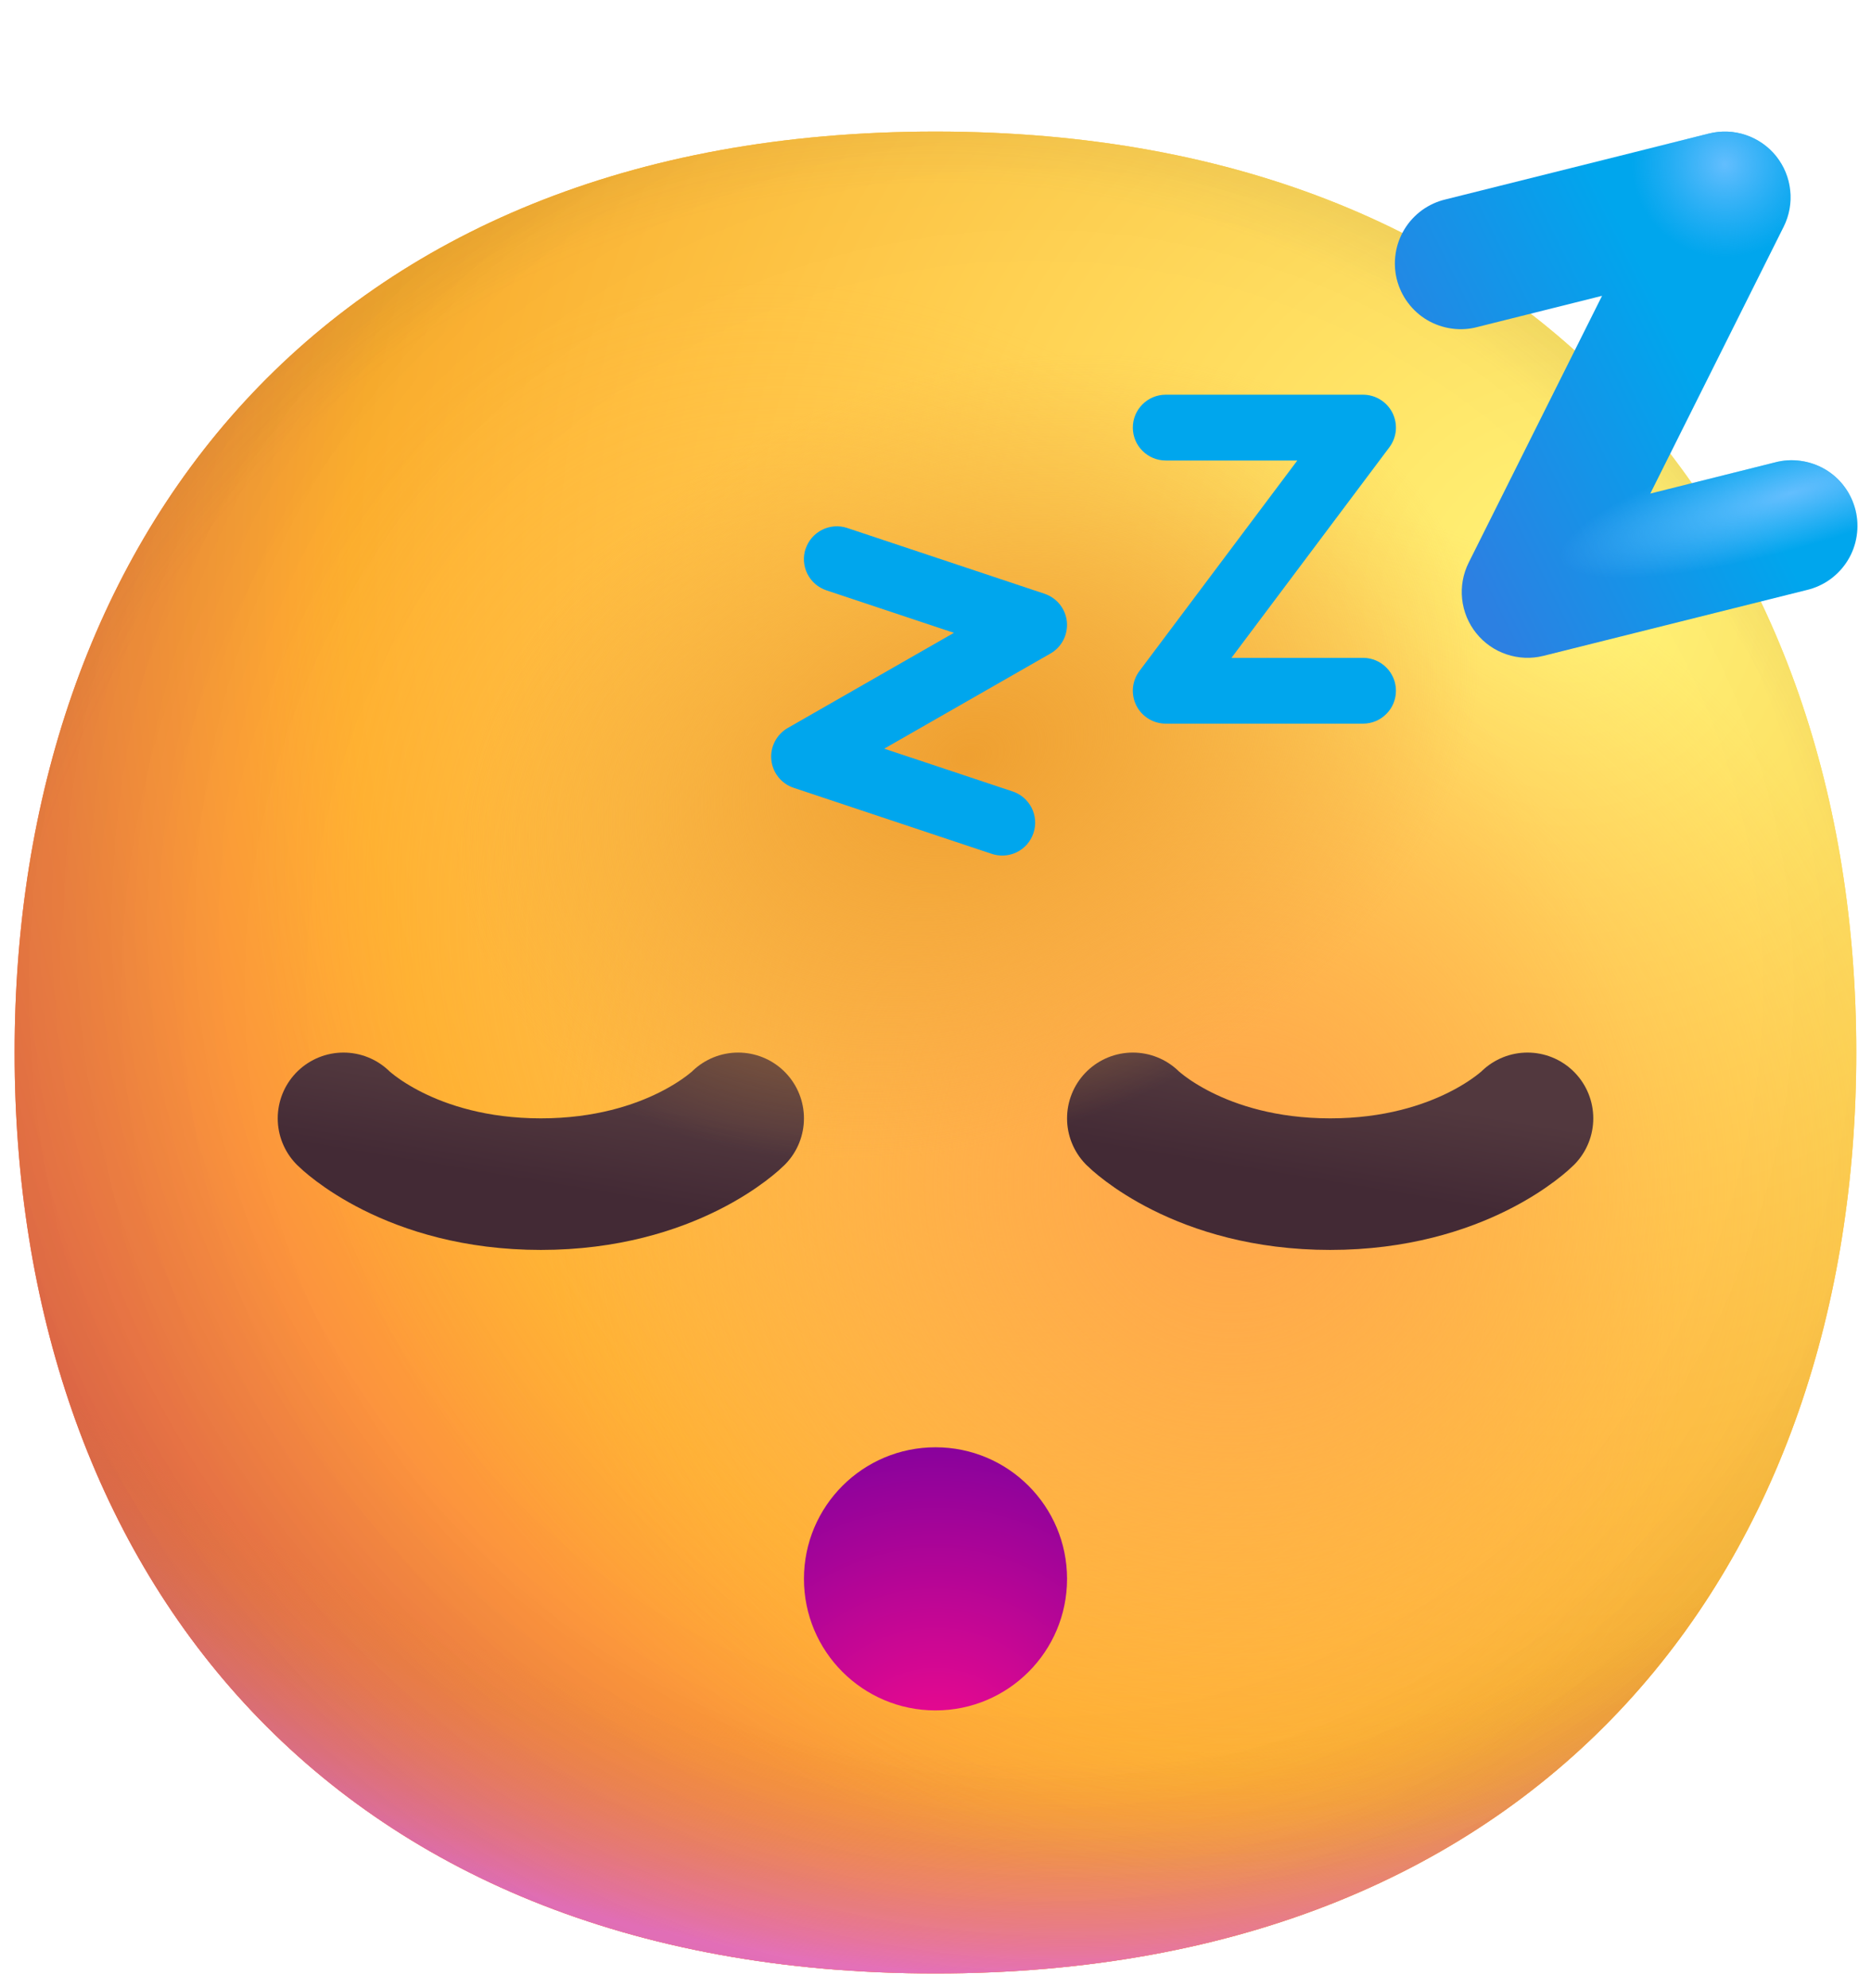 <svg width="32" height="34" viewBox="0 0 32 34" fill="none" xmlns="http://www.w3.org/2000/svg">
<path d="M15.999 33.748C26.5 33.748 31.748 26.696 31.748 17.998C31.748 9.302 26.5 2.25 15.998 2.25C5.498 2.25 0.25 9.302 0.25 17.999C0.25 26.696 5.497 33.748 15.999 33.748Z" fill="url(#paint0_radial_1428_2983)"/>
<path d="M15.999 33.748C26.5 33.748 31.748 26.696 31.748 17.998C31.748 9.302 26.5 2.25 15.998 2.25C5.498 2.25 0.25 9.302 0.25 17.999C0.25 26.696 5.497 33.748 15.999 33.748Z" fill="url(#paint1_radial_1428_2983)"/>
<path d="M15.999 33.748C26.5 33.748 31.748 26.696 31.748 17.998C31.748 9.302 26.5 2.25 15.998 2.25C5.498 2.25 0.25 9.302 0.25 17.999C0.25 26.696 5.497 33.748 15.999 33.748Z" fill="url(#paint2_radial_1428_2983)"/>
<path d="M15.999 33.748C26.5 33.748 31.748 26.696 31.748 17.998C31.748 9.302 26.5 2.25 15.998 2.25C5.498 2.25 0.25 9.302 0.25 17.999C0.25 26.696 5.497 33.748 15.999 33.748Z" fill="url(#paint3_radial_1428_2983)" fill-opacity="0.6"/>
<path d="M15.999 33.748C26.5 33.748 31.748 26.696 31.748 17.998C31.748 9.302 26.5 2.25 15.998 2.25C5.498 2.25 0.25 9.302 0.25 17.999C0.25 26.696 5.497 33.748 15.999 33.748Z" fill="url(#paint4_radial_1428_2983)"/>
<path d="M15.999 33.748C26.5 33.748 31.748 26.696 31.748 17.998C31.748 9.302 26.5 2.25 15.998 2.25C5.498 2.25 0.25 9.302 0.25 17.999C0.25 26.696 5.497 33.748 15.999 33.748Z" fill="url(#paint5_radial_1428_2983)"/>
<path d="M15.999 33.748C26.5 33.748 31.748 26.696 31.748 17.998C31.748 9.302 26.5 2.25 15.998 2.25C5.498 2.25 0.25 9.302 0.25 17.999C0.25 26.696 5.497 33.748 15.999 33.748Z" fill="url(#paint6_radial_1428_2983)"/>
<path d="M15.999 33.748C26.5 33.748 31.748 26.696 31.748 17.998C31.748 9.302 26.5 2.25 15.998 2.25C5.498 2.25 0.25 9.302 0.25 17.999C0.25 26.696 5.497 33.748 15.999 33.748Z" fill="url(#paint7_radial_1428_2983)"/>
<path d="M5.875 19.125C5.875 19.125 7 20.25 9.25 20.25C11.5 20.25 12.625 19.125 12.625 19.125" stroke="url(#paint8_linear_1428_2983)" stroke-width="2.25" stroke-linecap="round" stroke-linejoin="round"/>
<path d="M19.375 19.125C19.375 19.125 20.5 20.25 22.75 20.25C25 20.25 26.125 19.125 26.125 19.125" stroke="url(#paint9_linear_1428_2983)" stroke-width="2.25" stroke-linecap="round" stroke-linejoin="round"/>
<path d="M18.25 27C18.25 25.757 17.243 24.75 16 24.75C14.757 24.75 13.75 25.757 13.75 27C13.75 28.243 14.757 29.25 16 29.25C17.243 29.25 18.25 28.243 18.25 27Z" fill="url(#paint10_radial_1428_2983)"/>
<path d="M29.5 11.25C29.5 5.037 24.463 0 18.25 0C12.037 0 7 5.037 7 11.25C7 17.463 12.037 22.5 18.25 22.5C24.463 22.5 29.5 17.463 29.5 11.25Z" fill="url(#paint11_radial_1428_2983)"/>
<path fill-rule="evenodd" clip-rule="evenodd" d="M30.378 2.671C30.512 2.839 30.596 3.042 30.618 3.256C30.641 3.47 30.602 3.685 30.506 3.878L28.225 8.441L30.352 7.909C30.496 7.87 30.646 7.86 30.794 7.881C30.942 7.901 31.085 7.95 31.214 8.026C31.342 8.101 31.455 8.202 31.544 8.322C31.634 8.441 31.698 8.578 31.735 8.723C31.771 8.867 31.778 9.018 31.755 9.166C31.733 9.313 31.681 9.455 31.603 9.582C31.525 9.71 31.422 9.82 31.301 9.908C31.18 9.995 31.043 10.057 30.897 10.091L26.397 11.216C26.189 11.268 25.97 11.259 25.766 11.19C25.562 11.122 25.383 10.996 25.248 10.828C25.114 10.661 25.03 10.458 25.007 10.244C24.984 10.03 25.023 9.814 25.119 9.622L27.4 5.059L25.273 5.591C25.129 5.63 24.979 5.64 24.831 5.619C24.683 5.599 24.54 5.55 24.411 5.474C24.283 5.399 24.17 5.298 24.081 5.178C23.991 5.059 23.927 4.922 23.89 4.778C23.854 4.633 23.847 4.482 23.87 4.334C23.892 4.187 23.944 4.045 24.022 3.918C24.1 3.79 24.203 3.68 24.324 3.592C24.445 3.505 24.582 3.443 24.728 3.409L29.228 2.284C29.436 2.232 29.655 2.24 29.859 2.309C30.063 2.378 30.243 2.503 30.378 2.671Z" fill="url(#paint12_linear_1428_2983)"/>
<path fill-rule="evenodd" clip-rule="evenodd" d="M30.378 2.671C30.512 2.839 30.596 3.042 30.618 3.256C30.641 3.47 30.602 3.685 30.506 3.878L28.225 8.441L30.352 7.909C30.496 7.87 30.646 7.86 30.794 7.881C30.942 7.901 31.085 7.95 31.214 8.026C31.342 8.101 31.455 8.202 31.544 8.322C31.634 8.441 31.698 8.578 31.735 8.723C31.771 8.867 31.778 9.018 31.755 9.166C31.733 9.313 31.681 9.455 31.603 9.582C31.525 9.71 31.422 9.82 31.301 9.908C31.18 9.995 31.043 10.057 30.897 10.091L26.397 11.216C26.189 11.268 25.97 11.259 25.766 11.19C25.562 11.122 25.383 10.996 25.248 10.828C25.114 10.661 25.03 10.458 25.007 10.244C24.984 10.03 25.023 9.814 25.119 9.622L27.4 5.059L25.273 5.591C25.129 5.63 24.979 5.64 24.831 5.619C24.683 5.599 24.54 5.55 24.411 5.474C24.283 5.399 24.17 5.298 24.081 5.178C23.991 5.059 23.927 4.922 23.89 4.778C23.854 4.633 23.847 4.482 23.87 4.334C23.892 4.187 23.944 4.045 24.022 3.918C24.1 3.79 24.203 3.68 24.324 3.592C24.445 3.505 24.582 3.443 24.728 3.409L29.228 2.284C29.436 2.232 29.655 2.24 29.859 2.309C30.063 2.378 30.243 2.503 30.378 2.671Z" fill="url(#paint13_radial_1428_2983)"/>
<path fill-rule="evenodd" clip-rule="evenodd" d="M27.337 2.756L29.227 2.284C29.435 2.232 29.655 2.24 29.858 2.309C30.062 2.378 30.242 2.503 30.377 2.671C30.511 2.839 30.595 3.042 30.618 3.256C30.641 3.47 30.602 3.685 30.506 3.878L29.635 5.622L29.5 5.625C29.152 5.625 28.808 5.544 28.496 5.389C28.185 5.233 27.913 5.008 27.703 4.73C27.494 4.452 27.351 4.129 27.288 3.786C27.224 3.444 27.241 3.091 27.337 2.756Z" fill="url(#paint14_radial_1428_2983)"/>
<path fill-rule="evenodd" clip-rule="evenodd" d="M19.375 7.312C19.375 7.163 19.434 7.02 19.54 6.915C19.645 6.809 19.788 6.75 19.938 6.75H23.312C23.417 6.75 23.519 6.779 23.608 6.834C23.697 6.889 23.769 6.968 23.816 7.061C23.862 7.154 23.882 7.259 23.873 7.363C23.863 7.467 23.825 7.566 23.762 7.65L21.062 11.25H23.312C23.462 11.25 23.605 11.309 23.71 11.415C23.816 11.52 23.875 11.663 23.875 11.812C23.875 11.962 23.816 12.105 23.71 12.21C23.605 12.316 23.462 12.375 23.312 12.375H19.938C19.833 12.375 19.731 12.346 19.642 12.291C19.553 12.236 19.481 12.158 19.434 12.064C19.388 11.971 19.368 11.866 19.377 11.762C19.387 11.658 19.425 11.559 19.488 11.475L22.188 7.875H19.938C19.788 7.875 19.645 7.816 19.54 7.71C19.434 7.605 19.375 7.462 19.375 7.312ZM13.779 9.385C13.826 9.243 13.928 9.127 14.061 9.06C14.194 8.993 14.349 8.982 14.49 9.029L17.865 10.154C17.968 10.189 18.059 10.252 18.127 10.337C18.194 10.422 18.236 10.524 18.247 10.632C18.257 10.74 18.236 10.849 18.187 10.945C18.137 11.042 18.061 11.122 17.966 11.176L15.123 12.803L17.305 13.53C17.377 13.552 17.444 13.588 17.502 13.636C17.559 13.684 17.607 13.744 17.642 13.81C17.676 13.877 17.697 13.95 17.703 14.025C17.709 14.1 17.699 14.176 17.675 14.247C17.651 14.318 17.613 14.384 17.564 14.441C17.514 14.497 17.453 14.543 17.386 14.576C17.318 14.608 17.244 14.627 17.169 14.63C17.094 14.634 17.019 14.623 16.948 14.597L13.573 13.472C13.47 13.438 13.38 13.374 13.312 13.289C13.244 13.204 13.203 13.102 13.192 12.994C13.181 12.886 13.202 12.777 13.252 12.681C13.302 12.584 13.378 12.504 13.472 12.45L16.315 10.822L14.133 10.095C13.991 10.047 13.875 9.946 13.808 9.812C13.742 9.679 13.731 9.525 13.778 9.384" fill="#00A6ED"/>
<defs>
<radialGradient id="paint0_radial_1428_2983" cx="0" cy="0" r="1" gradientUnits="userSpaceOnUse" gradientTransform="translate(26.688 10.124) rotate(132.839) scale(42.191)">
<stop stop-color="#FFF478"/>
<stop offset="0.475" stop-color="#FFB02E"/>
<stop offset="1" stop-color="#F70A8D"/>
</radialGradient>
<radialGradient id="paint1_radial_1428_2983" cx="0" cy="0" r="1" gradientUnits="userSpaceOnUse" gradientTransform="translate(26.686 10.126) rotate(131.878) scale(43.817)">
<stop stop-color="#FFF478"/>
<stop offset="0.475" stop-color="#FFB02E"/>
<stop offset="1" stop-color="#F70A8D"/>
</radialGradient>
<radialGradient id="paint2_radial_1428_2983" cx="0" cy="0" r="1" gradientUnits="userSpaceOnUse" gradientTransform="translate(15.999 14.062) rotate(101.31) scale(20.077 25.715)">
<stop offset="0.788" stop-color="#F59639" stop-opacity="0"/>
<stop offset="0.973" stop-color="#FF7DCE"/>
</radialGradient>
<radialGradient id="paint3_radial_1428_2983" cx="0" cy="0" r="1" gradientUnits="userSpaceOnUse" gradientTransform="translate(18.25 15.75) rotate(135) scale(46.139)">
<stop offset="0.315" stop-opacity="0"/>
<stop offset="1"/>
</radialGradient>
<radialGradient id="paint4_radial_1428_2983" cx="0" cy="0" r="1" gradientUnits="userSpaceOnUse" gradientTransform="translate(16 19.126) rotate(77.692) scale(31.665)">
<stop offset="0.508" stop-color="#7D6133" stop-opacity="0"/>
<stop offset="1" stop-color="#715B32"/>
</radialGradient>
<radialGradient id="paint5_radial_1428_2983" cx="0" cy="0" r="1" gradientUnits="userSpaceOnUse" gradientTransform="translate(16.562 18.562) rotate(55.713) scale(14.978 10.857)">
<stop stop-color="#FFB849"/>
<stop offset="1" stop-color="#FFB847" stop-opacity="0"/>
</radialGradient>
<radialGradient id="paint6_radial_1428_2983" cx="0" cy="0" r="1" gradientUnits="userSpaceOnUse" gradientTransform="translate(21.062 20.25) rotate(9.866) scale(13.132)">
<stop stop-color="#FFA64B"/>
<stop offset="0.9" stop-color="#FFAE46" stop-opacity="0"/>
</radialGradient>
<radialGradient id="paint7_radial_1428_2983" cx="0" cy="0" r="1" gradientUnits="userSpaceOnUse" gradientTransform="translate(17.688 16.875) rotate(43.971) scale(66.434)">
<stop offset="0.185" stop-opacity="0"/>
<stop offset="1" stop-opacity="0.4"/>
</radialGradient>
<linearGradient id="paint8_linear_1428_2983" x1="10.6" y1="18.844" x2="10.336" y2="20.431" gradientUnits="userSpaceOnUse">
<stop stop-color="#52383E"/>
<stop offset="1" stop-color="#432A35"/>
</linearGradient>
<linearGradient id="paint9_linear_1428_2983" x1="24.1" y1="18.844" x2="23.836" y2="20.431" gradientUnits="userSpaceOnUse">
<stop stop-color="#52383E"/>
<stop offset="1" stop-color="#432A35"/>
</linearGradient>
<radialGradient id="paint10_radial_1428_2983" cx="0" cy="0" r="1" gradientUnits="userSpaceOnUse" gradientTransform="translate(16 30.249) rotate(-90) scale(5.5)">
<stop stop-color="#F70A8D"/>
<stop offset="1" stop-color="#89029C"/>
</radialGradient>
<radialGradient id="paint11_radial_1428_2983" cx="0" cy="0" r="1" gradientUnits="userSpaceOnUse" gradientTransform="translate(16.562 12.938) rotate(-21.801) scale(9.087 6.486)">
<stop stop-color="#EFA031"/>
<stop offset="1" stop-color="#F0A83E" stop-opacity="0"/>
</radialGradient>
<linearGradient id="paint12_linear_1428_2983" x1="25" y1="9.563" x2="29.5" y2="7.313" gradientUnits="userSpaceOnUse">
<stop stop-color="#2C80E2"/>
<stop offset="1" stop-color="#00A6ED"/>
</linearGradient>
<radialGradient id="paint13_radial_1428_2983" cx="0" cy="0" r="1" gradientUnits="userSpaceOnUse" gradientTransform="translate(30.625 8.438) rotate(164.055) scale(4.095 0.946)">
<stop stop-color="#63BEFE"/>
<stop offset="1" stop-color="#63BEFE" stop-opacity="0"/>
</radialGradient>
<radialGradient id="paint14_radial_1428_2983" cx="0" cy="0" r="1" gradientUnits="userSpaceOnUse" gradientTransform="translate(29.5 2.813) rotate(45) scale(1.591)">
<stop stop-color="#63BEFE"/>
<stop offset="1" stop-color="#4FB5FC" stop-opacity="0"/>
</radialGradient>
</defs>
</svg>

